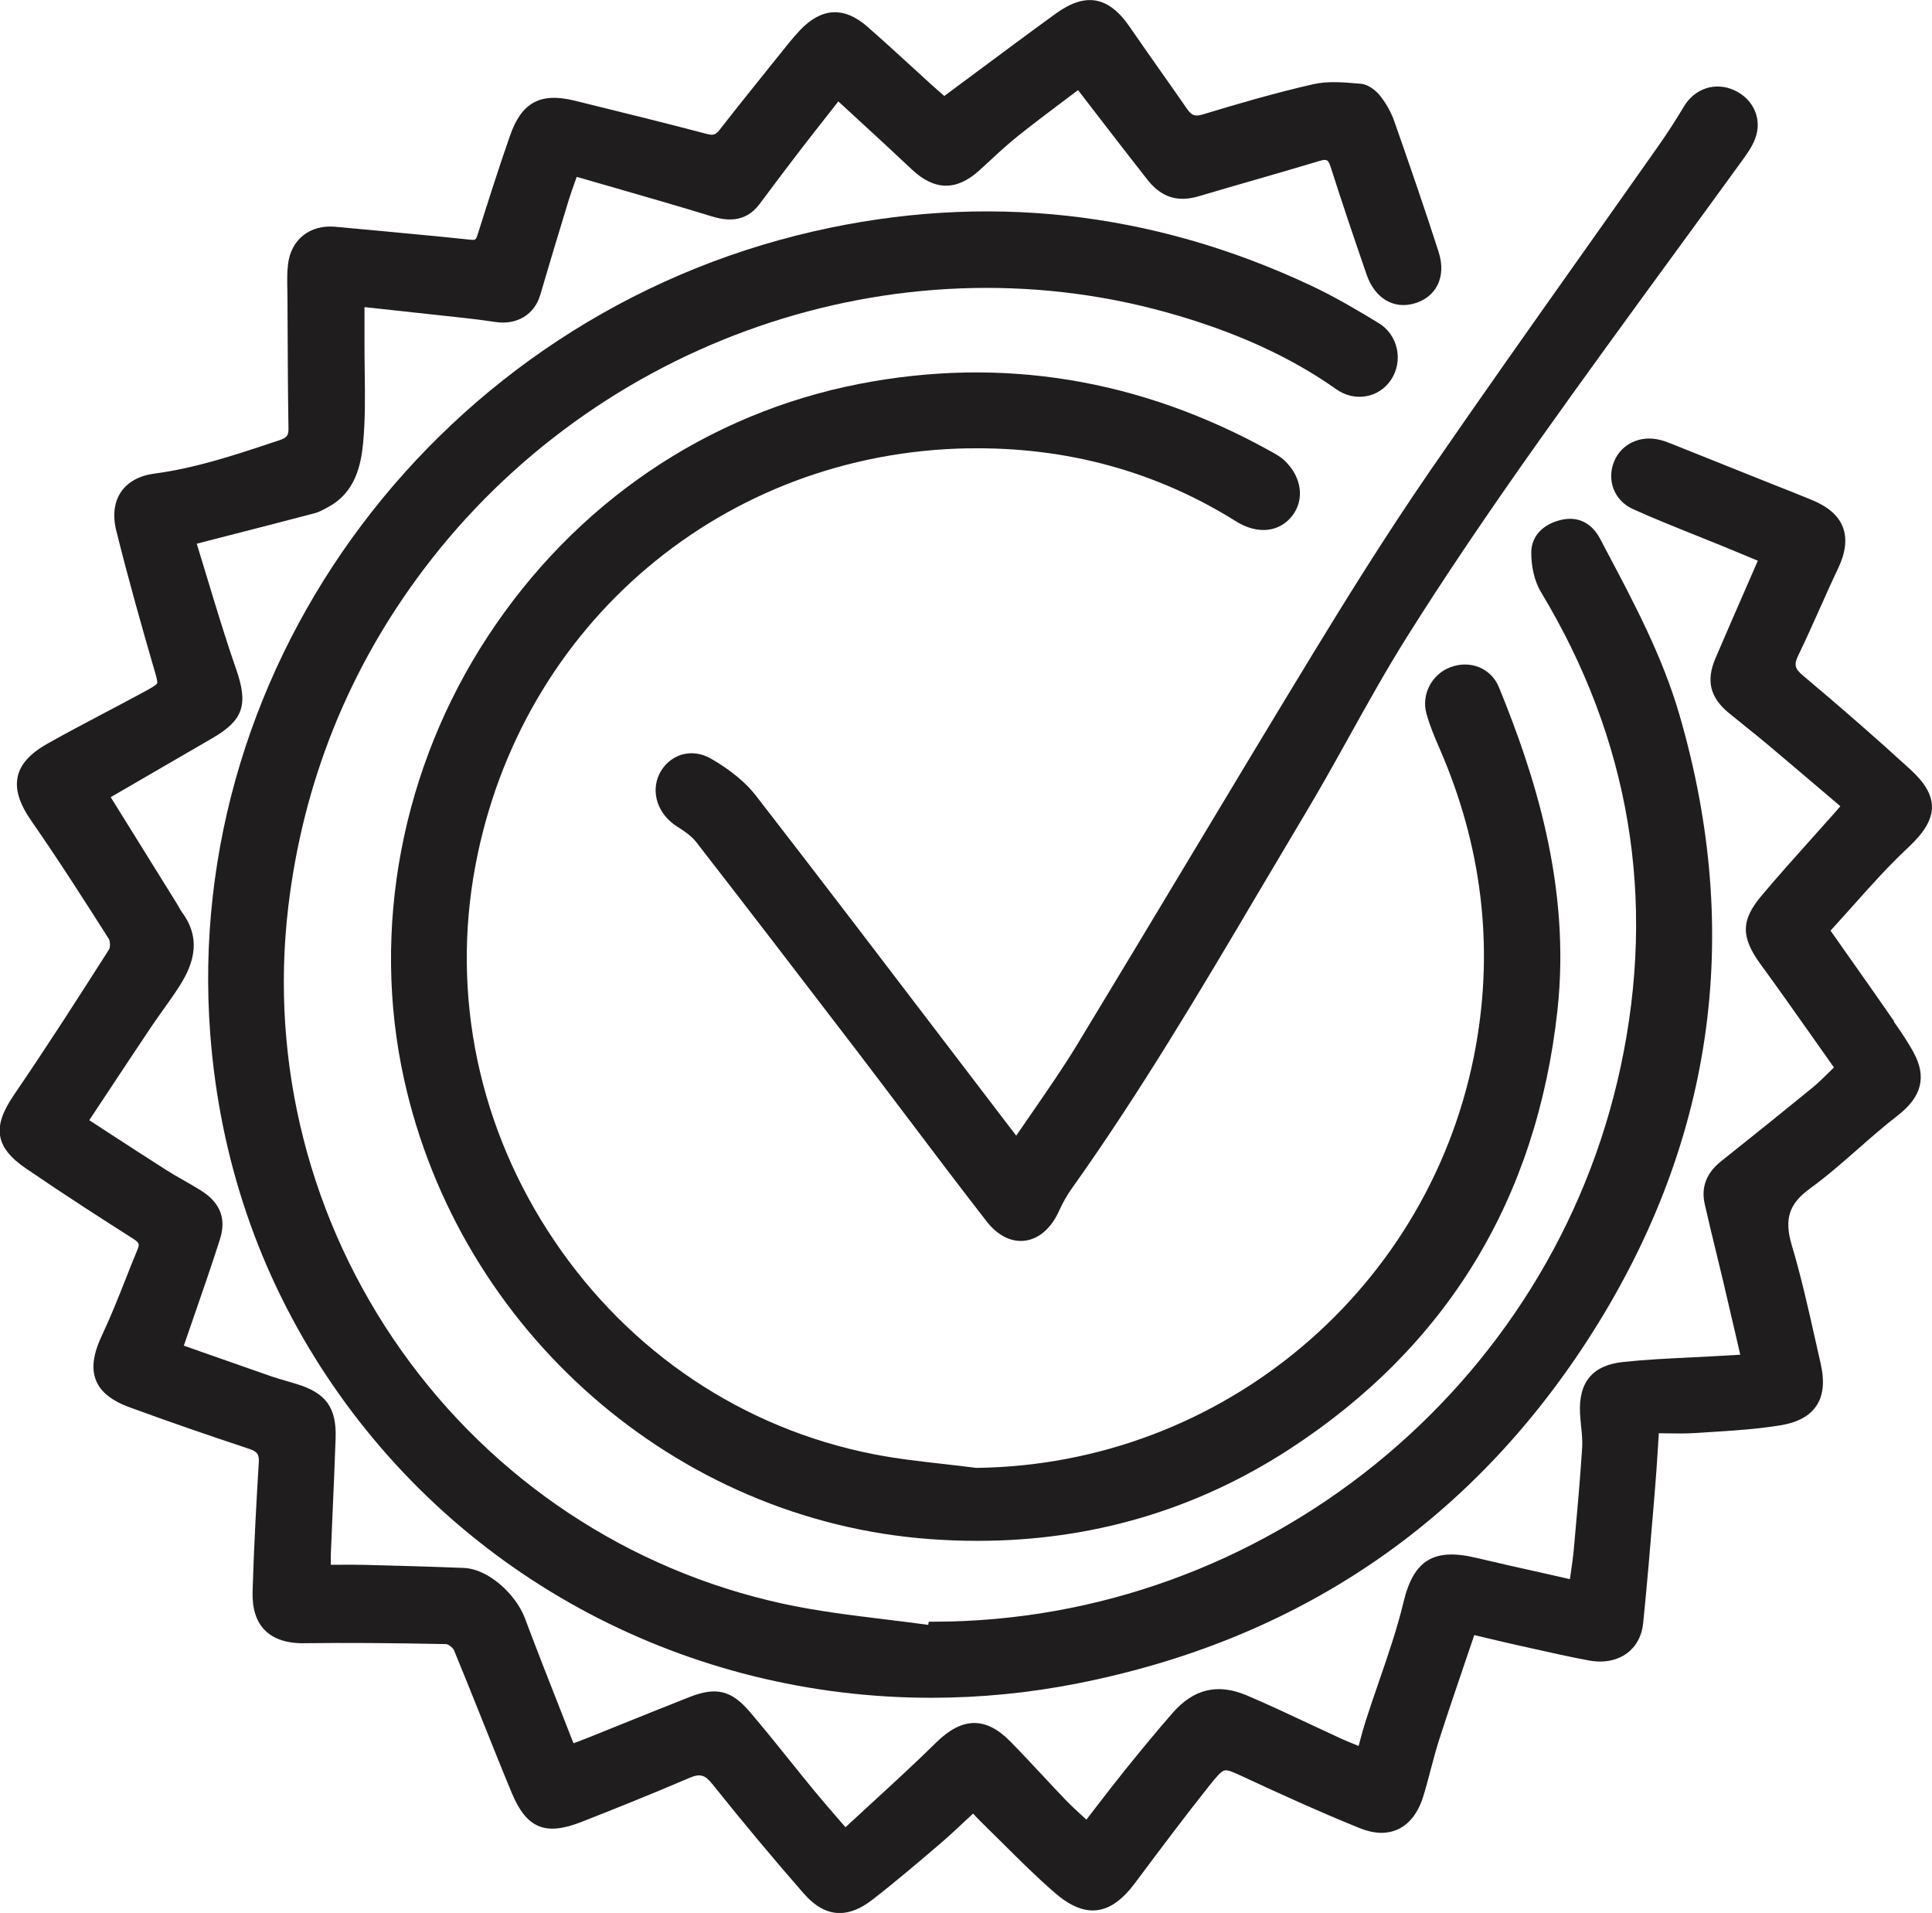<?xml version="1.0" encoding="UTF-8"?>
<svg id="Layer_1" data-name="Layer 1" xmlns="http://www.w3.org/2000/svg" viewBox="0 0 327.89 324.6">
  <defs>
    <style>
      .cls-1 {
        fill: #1f1d1d;
      }
    </style>
  </defs>
  <path class="cls-1" d="M321.47,173.31l-.21-.3c-2.61-3.76-5.24-7.5-7.93-11.31l-2.66-3.78c1.22-1.34,2.42-2.68,3.62-4.02,3.18-3.57,6.19-6.94,9.54-10.07,2.81-2.63,4.06-4.77,4.05-6.92-.01-2.05-1.18-4.07-3.67-6.35-5.7-5.21-11.82-10.56-18.21-15.92-1.41-1.18-1.57-1.86-.8-3.44,1.26-2.6,2.46-5.29,3.62-7.88,1.01-2.27,2.06-4.62,3.15-6.9,1.27-2.68,1.54-5.02.79-6.97-.74-1.93-2.48-3.46-5.16-4.57-2.16-.89-4.32-1.75-6.49-2.6-1.06-.42-2.12-.84-3.18-1.27l-4.95-1.98c-3.14-1.26-6.29-2.52-9.43-3.77-.57-.23-1.18-.46-1.81-.61-3.31-.84-6.5.63-7.76,3.56-1.38,3.23-.02,6.75,3.17,8.18,3.49,1.58,7.1,3.02,10.59,4.42,1.56.63,3.13,1.25,4.69,1.89,1.51.62,3.02,1.25,4.58,1.9l1.32.55-1.93,4.43c-1.79,4.09-3.53,8.09-5.25,12.1-1.63,3.79-.94,6.66,2.24,9.29.97.8,1.95,1.59,2.93,2.37,1.13.91,2.27,1.82,3.38,2.75,3.15,2.65,6.29,5.32,9.46,8.01l3.17,2.7c-.35.41-.62.74-.9,1.06-1.28,1.45-2.57,2.89-3.87,4.33-2.85,3.18-5.8,6.47-8.6,9.8-3.51,4.17-3.54,7.01-.13,11.68,3.03,4.15,5.92,8.25,8.99,12.6,1.14,1.61,2.28,3.23,3.43,4.86-.28.27-.55.54-.82.81-.94.93-1.83,1.8-2.76,2.57-4.88,3.99-9.97,8.09-15.58,12.55-2.48,1.97-3.42,4.41-2.77,7.25.6,2.68,1.26,5.39,1.9,8.01.41,1.69.82,3.37,1.22,5.06.73,3.1,1.45,6.21,2.19,9.38l.72,3.12-.74.04c-1.08.06-2.1.12-3.12.18-1.6.09-3.19.17-4.79.25-3.68.18-7.49.36-11.22.76-5.21.55-7.61,3.43-7.32,8.8.04.71.11,1.41.18,2.12.13,1.25.25,2.43.18,3.58-.35,5.47-.85,11.02-1.34,16.4l-.07.79c-.12,1.38-.32,2.75-.53,4.2-.04.32-.09.63-.14.96-1.45-.33-2.88-.65-4.3-.97-3.98-.89-7.85-1.76-11.72-2.67-7.09-1.67-10.51.43-12.21,7.5-1.11,4.63-2.71,9.25-4.25,13.72-.73,2.13-1.49,4.32-2.19,6.5-.37,1.16-.68,2.32-1.01,3.55-.06.23-.12.45-.18.68-.14-.06-.28-.11-.41-.17-.94-.38-1.83-.74-2.68-1.13-1.78-.82-3.56-1.65-5.34-2.49-3.46-1.62-7.03-3.3-10.62-4.82-4.87-2.05-8.97-1.07-12.53,3.02-2.41,2.76-4.95,5.81-8,9.59-1.69,2.1-3.3,4.19-5.01,6.41-.53.69-1.07,1.39-1.61,2.09-.21-.19-.42-.38-.62-.57-1.01-.92-1.96-1.79-2.85-2.72-1.38-1.43-2.74-2.88-4.09-4.34-1.74-1.86-3.54-3.79-5.36-5.64-4.15-4.22-8.14-4.17-12.55.16-3.59,3.53-7.25,6.89-11.12,10.44-1.42,1.3-2.85,2.62-4.3,3.96-.48-.56-.94-1.09-1.4-1.62-1.4-1.62-2.72-3.14-3.98-4.67-1.35-1.64-2.67-3.29-4-4.94-2.25-2.8-4.57-5.69-6.95-8.46-3.08-3.57-5.65-4.17-10.2-2.38-3.71,1.46-7.4,2.95-11.1,4.44-2.04.82-4.07,1.64-6.11,2.46-.73.29-1.47.57-2.22.85l-.19.07c-.04-.08-.08-.16-.11-.25-.74-1.91-1.49-3.81-2.24-5.72-1.97-5-4-10.18-5.92-15.29-1.46-3.88-6.07-8.32-10.36-8.49-5.66-.23-11.39-.38-16.77-.52-1.5-.04-2.98-.03-4.55-.02-.41,0-.83,0-1.25,0,0-.6-.01-1.12,0-1.65.09-2.27.19-4.53.29-6.8.19-4.27.38-8.68.53-13.02.17-5.18-1.62-7.67-6.61-9.2-.52-.16-1.04-.31-1.56-.46-.92-.27-1.87-.54-2.77-.85-3.93-1.37-7.86-2.75-11.7-4.1l-3.12-1.1c.55-1.6,1.1-3.18,1.64-4.75,1.58-4.56,3.08-8.87,4.49-13.3,1.12-3.52.05-6.23-3.26-8.3-.95-.59-1.92-1.15-2.87-1.69-1.01-.57-2.05-1.17-3.03-1.79-3.3-2.1-6.58-4.24-9.89-6.39l-3.13-2.04,2.77-4.18c2.6-3.93,5.12-7.74,7.67-11.54.69-1.03,1.41-2.04,2.13-3.05.83-1.17,1.7-2.38,2.5-3.61,2.23-3.41,4.33-7.95.69-12.87-.18-.25-.35-.54-.52-.85-.12-.2-.23-.41-.35-.61l-11.25-18.1,17.25-10.01c5.24-3.04,6.15-5.67,4.04-11.71-1.79-5.13-3.39-10.43-4.94-15.55-.59-1.94-1.17-3.88-1.75-5.74l3.96-1.02c5.39-1.38,10.71-2.75,16.02-4.14.7-.18,1.31-.51,1.9-.83l.37-.2c4.61-2.43,5.62-7.07,5.98-10.84.39-4.03.33-8.14.28-12.11-.02-1.66-.04-3.32-.04-4.98,0-1.61,0-3.21,0-4.87v-1.16s2.75.3,2.75.3c2.72.29,5.35.58,7.98.87.99.11,1.97.22,2.96.32,2.81.3,5.71.61,8.54,1.04,3.64.54,6.62-1.26,7.6-4.6,1.49-5.09,3-10.09,4.81-16.02.3-.99.65-1.96,1.05-3.09.1-.3.21-.6.33-.92,2.01.58,4.02,1.16,6.01,1.73,5.8,1.67,11.28,3.25,16.85,4.96,2.31.71,5.66,1.27,8.15-2.05l.51-.68c2.12-2.84,4.32-5.77,6.52-8.63,1.56-2.03,3.14-4.03,4.78-6.12l1.58-2.01c1.12,1.03,2.23,2.05,3.33,3.06,3.16,2.9,6.14,5.65,9.13,8.47,3.83,3.62,7.57,3.69,11.43.21.65-.59,1.3-1.18,1.94-1.78,1.5-1.39,3.05-2.82,4.66-4.1,2.58-2.06,5.24-4.06,7.81-5.99.8-.6,1.6-1.2,2.38-1.79,1.07,1.39,2.12,2.75,3.16,4.1,2.96,3.84,5.75,7.47,8.62,11.11,2.35,2.98,5.11,3.87,8.71,2.8,3.12-.93,6.24-1.83,9.37-2.73,3.7-1.07,7.4-2.14,11.09-3.25,1.25-.38,1.52-.24,1.91.97,1.75,5.49,3.76,11.48,6.12,18.32,1.41,4.06,4.65,5.96,8.25,4.84,1.7-.53,2.99-1.56,3.73-2.99.84-1.61.92-3.58.24-5.7-2.45-7.63-5.05-15.11-7.51-22.13-.52-1.5-1.33-2.97-2.34-4.27-.71-.92-2.01-2.03-3.34-2.14l-.45-.04c-2.55-.22-5.18-.45-7.68.12-6.58,1.5-13.13,3.43-18.67,5.11-1.34.41-1.91.21-2.68-.89-1.45-2.1-2.92-4.18-4.39-6.27-1.8-2.55-3.59-5.1-5.36-7.67-1.82-2.66-3.71-4.12-5.77-4.48-2.02-.35-4.24.37-6.76,2.19-4.55,3.3-8.96,6.58-13.63,10.05-1.76,1.31-3.53,2.62-5.32,3.95l-.25-.22c-.71-.63-1.51-1.32-2.29-2.03-1.16-1.05-2.32-2.11-3.47-3.17-2.31-2.11-4.7-4.3-7.1-6.39-3.91-3.41-7.75-3.19-11.4.67-.64.68-1.31,1.45-2.05,2.37l-2.2,2.74c-3.09,3.85-6.29,7.82-9.38,11.78-.66.84-1.09.98-2.19.68-6.95-1.83-14.04-3.58-20.9-5.27l-1.51-.37c-5.82-1.43-9,.29-10.97,5.96-1.98,5.67-3.83,11.52-5.46,16.68-.31.98-.4,1.05-1.21.96-6.11-.64-12.32-1.21-18.33-1.77l-4.64-.43c-4.31-.4-7.54,2.17-8.03,6.39-.17,1.45-.14,2.91-.11,4.33,0,.46.02.92.02,1.38l.02,4.15c.03,5.89.05,11.98.15,17.98.02,1.2-.28,1.58-1.62,2.02l-1.12.37c-6.44,2.14-13.1,4.35-19.99,5.26-2.56.33-4.52,1.41-5.68,3.1-1.17,1.72-1.46,3.99-.82,6.56,2.1,8.46,4.5,16.89,6.36,23.29l.15.52c.3,1.03.54,1.85.43,2.11-.15.33-1.2.9-2.13,1.41-2.26,1.23-4.54,2.43-6.82,3.63-3.21,1.69-6.53,3.44-9.75,5.26-2.86,1.62-4.48,3.42-4.95,5.49-.5,2.19.25,4.62,2.36,7.65,4.57,6.57,8.9,13.36,13.08,19.92.26.42.26,1.47.06,1.79-4.89,7.66-10.43,16.34-16.09,24.61-1.95,2.85-2.7,4.98-2.43,6.91.29,2.03,1.67,3.8,4.49,5.72,6.56,4.48,13.11,8.69,18.09,11.85,1.12.71,1.1,1.03.77,1.82-.7,1.68-1.37,3.38-2.04,5.08-1.23,3.12-2.51,6.34-3.96,9.41-1.55,3.27-1.88,5.75-1.04,7.78.79,1.94,2.66,3.42,5.71,4.54,6.67,2.44,13.46,4.79,20.18,7.01,1.47.48,1.81.95,1.72,2.38-.39,6.42-.82,14.05-1.05,21.86-.08,2.86.6,5.06,2.05,6.53,1.53,1.55,3.8,2.32,6.97,2.24,6.92-.09,14.27-.04,23.83.15.33,0,1.16.62,1.34,1.06,1.58,3.81,3.13,7.71,4.64,11.47,1.67,4.18,3.4,8.51,5.16,12.74,2.5,5.98,5.68,7.31,11.76,4.93,5.08-1.99,11.75-4.65,18.37-7.49,1.79-.77,2.63-.55,3.89,1.02,5.1,6.38,10.31,12.62,15.5,18.56,1.95,2.23,3.98,3.35,6.12,3.35,1.76,0,3.6-.75,5.54-2.25,3.78-2.92,7.47-6.07,11.04-9.11l.35-.3c1.52-1.29,2.94-2.62,4.44-4.03.42-.4.85-.79,1.28-1.19.01.01.02.03.04.04.47.51.91.98,1.36,1.42,1.21,1.18,2.41,2.38,3.62,3.57,2.84,2.83,5.78,5.76,8.88,8.44,2.56,2.21,4.87,3.17,7.06,2.93,2.28-.25,4.36-1.73,6.56-4.67,4.37-5.85,8.32-11.11,12.47-16.34,1.26-1.59,2.08-2.57,2.68-2.71.59-.14,1.63.35,3.37,1.16l.45.21c5.21,2.42,12.09,5.57,19.09,8.41,2.49,1.01,4.71,1.07,6.59.18,1.92-.91,3.37-2.81,4.21-5.5.48-1.54.9-3.13,1.3-4.66.45-1.69.91-3.43,1.45-5.11,1.4-4.35,2.91-8.77,4.36-13.04.52-1.53,1.05-3.07,1.57-4.62l1.73.41c1.85.44,3.6.86,5.35,1.25.94.21,1.89.42,2.83.63,3.14.71,6.38,1.44,9.61,2.03,2.47.45,4.76,0,6.44-1.27,1.55-1.17,2.48-2.91,2.7-5.04.67-6.62,1.23-13.35,1.77-19.87l.26-3.17c.19-2.23.33-4.46.48-6.81.05-.79.1-1.59.15-2.41.45,0,.9.01,1.35.02,1.7.03,3.32.05,4.97-.06.82-.06,1.65-.11,2.47-.16,3.87-.24,7.87-.5,11.77-1.13,2.98-.48,5-1.57,6.17-3.31,1.2-1.78,1.43-4.14.73-7.21-.33-1.43-.65-2.86-.97-4.29-1.17-5.19-2.37-10.56-3.92-15.74-1.33-4.44-.49-7.05,3.09-9.65,2.88-2.09,5.59-4.47,8.21-6.77,2.14-1.88,4.36-3.83,6.64-5.59,4.09-3.15,4.97-6.53,2.77-10.64-1.01-1.88-2.23-3.64-3.42-5.35Z"/>
  <path class="cls-1" d="M231.89,67.23c1.69-.31,3.17-1.28,4.16-2.74,1.05-1.54,1.42-3.49,1.01-5.33-.4-1.84-1.5-3.38-3.1-4.35-3.59-2.18-7.44-4.46-11.42-6.33-27.07-12.73-55.46-15.84-84.37-9.24-63.27,14.43-107.33,73.03-102.48,136.31,1.62,21.09,8.23,40.54,19.65,57.8,22.97,34.71,61.57,54.74,102.7,54.74,8.24,0,16.58-.8,24.91-2.45,37.04-7.33,66.11-26.88,86.39-58.09,21.38-32.92,26.65-68.7,15.66-106.35-2.84-9.74-7.6-18.75-12.21-27.45l-1.21-2.3c-1.47-2.79-3.87-3.93-6.77-3.2-3.07.77-4.91,2.82-4.93,5.48-.01,2.53.59,5,1.67,6.78,15.04,24.93,19.59,51.99,13.52,80.42-11.64,54.55-60.67,94.19-116.57,94.25h-.88s-.08.54-.08.54c-2.41-.33-4.85-.63-7.22-.92-5.79-.71-11.78-1.43-17.52-2.69-26.13-5.71-49.09-20.95-64.66-42.91-15.54-21.93-22.37-48.66-19.22-75.26,2.5-21.13,10.22-40.4,22.94-57.27,29.39-38.98,80.12-56.52,126.23-43.64,11.41,3.19,20.79,7.44,28.67,13,1.55,1.1,3.38,1.52,5.12,1.2Z"/>
  <path class="cls-1" d="M164.43,76.08c16.53-.27,31.8,3.9,45.35,12.39,3.61,2.26,7.36,1.88,9.55-.97,2.13-2.77,1.58-6.61-1.33-9.36-.66-.62-1.44-1.05-2.18-1.47l-.13-.07c-22.13-12.31-45.62-16.17-69.83-11.46-25.83,5.02-48.22,20.22-63.05,42.81-14.66,22.33-19.85,49.72-14.24,75.16,9.43,42.77,46.11,74.87,89.2,78.05,2.74.2,5.44.3,8.13.3,19.28,0,37.07-5.23,52.99-15.59,26.63-17.33,41.91-42.36,45.43-74.4,2.34-21.31-4.07-40.5-9.92-54.84-1.32-3.24-4.88-4.7-8.28-3.4-3.14,1.2-4.91,4.63-4.04,7.81.57,2.09,1.4,4.05,2.27,6.05,7.11,16.34,9.18,33.28,6.14,50.33-7.3,41.05-42.97,71.18-84.82,71.66-1.84-.24-3.69-.45-5.54-.66-3.93-.44-8-.9-11.91-1.67-22.08-4.35-41.3-17.2-54.12-36.18-12.82-18.97-17.58-41.6-13.41-63.72,7.72-41.01,42.16-70.12,83.74-70.78Z"/>
  <path class="cls-1" d="M223.09,110.48c-7.19,11.8-14.42,23.84-21.42,35.49-6.17,10.26-12.54,20.88-18.86,31.29-2.31,3.81-4.82,7.43-7.46,11.26-.96,1.38-1.92,2.78-2.88,4.19l-1.38-1.8c-3.39-4.44-6.78-8.88-10.17-13.33-10.66-13.98-21.68-28.44-32.63-42.57-1.74-2.24-4.3-4.35-7.61-6.27-1.61-.93-3.4-1.17-5.04-.67-1.61.5-2.98,1.7-3.75,3.29-1.5,3.13-.21,6.89,3.08,8.93,1.12.7,2.38,1.55,3.2,2.61,8.28,10.67,16.94,21.93,27.27,35.44,2.82,3.69,5.61,7.39,8.41,11.09,4.43,5.87,9.01,11.93,13.6,17.83,1.68,2.16,3.72,3.31,5.8,3.31.22,0,.45-.01.67-.04,2.37-.28,4.48-2.1,5.79-5,.65-1.43,1.37-2.71,2.14-3.79,11.59-16.26,21.9-33.68,31.86-50.53,2.59-4.38,5.18-8.75,7.79-13.12,2.59-4.32,5.08-8.8,7.49-13.13,3.09-5.56,6.29-11.3,9.71-16.76,6.31-10.04,13.42-20.6,22.38-33.24,7.65-10.78,15.57-21.64,23.24-32.14,3.79-5.19,7.58-10.38,11.35-15.58.78-1.08,1.67-2.3,2.2-3.69,1.26-3.26-.23-6.73-3.54-8.24-3.18-1.46-6.69-.33-8.53,2.74-1.45,2.42-2.83,4.55-4.22,6.53-4.22,6-8.46,11.99-12.69,17.97-8.63,12.19-17.55,24.8-26.16,37.31-7.57,11-14.47,22.14-19.64,30.62Z"/>
</svg>